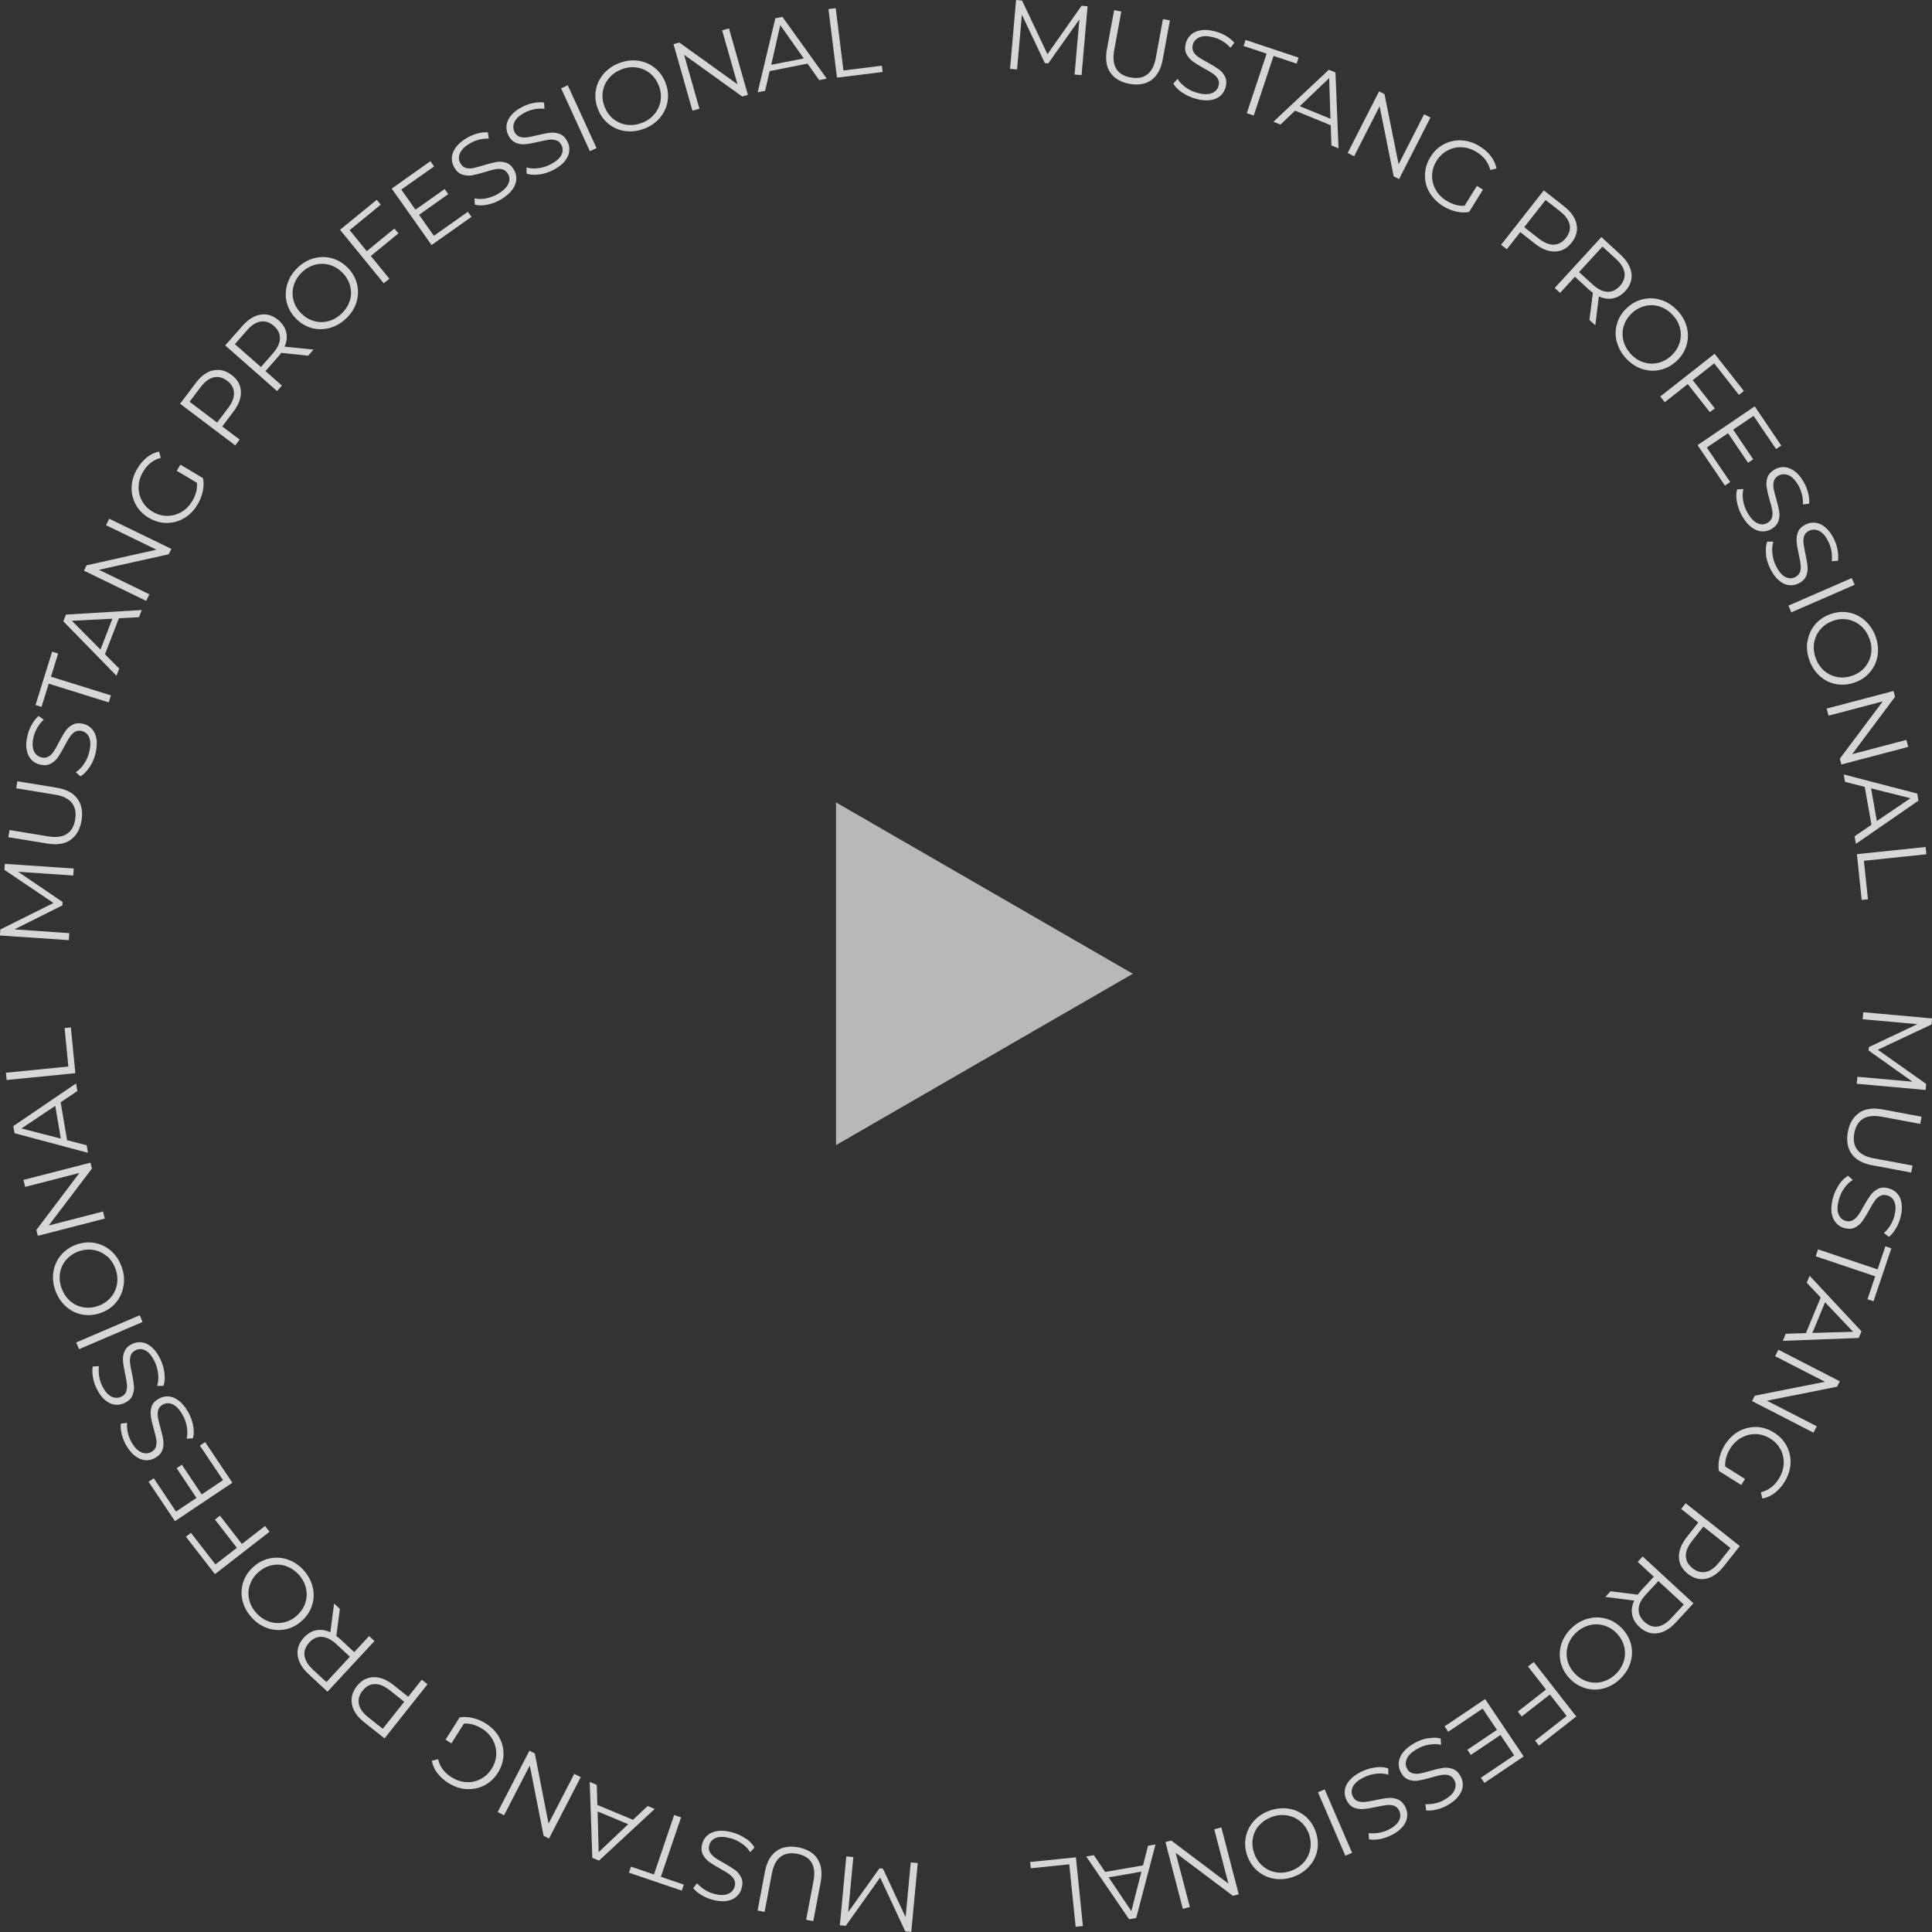 <svg width="220" height="220" viewBox="0 0 220 220" fill="none" xmlns="http://www.w3.org/2000/svg">
  <rect x="0" y="0" width="220" height="220" fill="#333333" stroke="none"/>
  <g opacity="0.8" clip-path="url(#clip0_1411_7050)">
    <path d="M123.844 0.715L123.159 8.555L122.362 8.484L122.914 2.208L119.369 7.216L118.981 7.185L116.365 1.676L115.813 7.911L115.017 7.84L115.701 0L116.386 0.061L119.277 6.174L123.159 0.654L123.844 0.715Z" fill="white"/>
    <path d="M126.428 8.258C125.968 7.584 125.845 6.695 126.05 5.591L126.867 1.155L127.684 1.308L126.877 5.713C126.714 6.613 126.795 7.318 127.112 7.839C127.439 8.361 127.98 8.688 128.747 8.821C129.523 8.964 130.146 8.851 130.637 8.483C131.127 8.115 131.444 7.482 131.618 6.582L132.425 2.177L133.221 2.32L132.404 6.756C132.2 7.86 131.771 8.637 131.107 9.117C130.443 9.587 129.615 9.73 128.614 9.546C127.613 9.362 126.887 8.933 126.428 8.258Z" fill="white"/>
    <path d="M134.622 10.548C134.152 10.231 133.815 9.884 133.61 9.516L134.091 8.984C134.295 9.332 134.601 9.649 135.01 9.945C135.419 10.242 135.868 10.446 136.359 10.579C137.043 10.763 137.585 10.773 137.993 10.61C138.402 10.446 138.657 10.17 138.759 9.771C138.841 9.465 138.811 9.199 138.678 8.974C138.545 8.739 138.351 8.545 138.106 8.381C137.86 8.208 137.523 8.003 137.074 7.768C136.542 7.472 136.124 7.216 135.817 6.991C135.511 6.766 135.276 6.48 135.102 6.143C134.928 5.806 134.908 5.397 135.03 4.927C135.133 4.538 135.327 4.221 135.613 3.956C135.899 3.69 136.277 3.526 136.747 3.445C137.217 3.363 137.768 3.414 138.381 3.577C138.821 3.69 139.229 3.864 139.607 4.089C139.985 4.313 140.312 4.579 140.558 4.865L140.118 5.438C139.853 5.141 139.556 4.896 139.219 4.692C138.882 4.487 138.545 4.344 138.198 4.252C137.533 4.078 136.992 4.068 136.594 4.242C136.185 4.416 135.929 4.702 135.827 5.1C135.746 5.407 135.776 5.673 135.909 5.908C136.042 6.143 136.236 6.347 136.491 6.511C136.747 6.685 137.094 6.889 137.533 7.124C138.054 7.41 138.473 7.666 138.78 7.891C139.086 8.116 139.332 8.392 139.495 8.729C139.658 9.066 139.689 9.465 139.567 9.925C139.464 10.313 139.27 10.63 138.984 10.896C138.698 11.162 138.31 11.325 137.84 11.397C137.36 11.468 136.818 11.427 136.195 11.254C135.633 11.1 135.112 10.865 134.642 10.548H134.622Z" fill="white"/>
    <path d="M144.235 6.112L141.609 5.233L141.834 4.548L147.872 6.562L147.647 7.247L145.022 6.368L142.764 13.155L141.977 12.889L144.235 6.102V6.112Z" fill="white"/>
    <path d="M151.53 14.259L147.474 12.603L145.809 14.187L145.012 13.86L151.315 7.942L152.071 8.249L152.419 16.896L151.612 16.558L151.53 14.259ZM151.499 13.523L151.356 8.892L148.005 12.092L151.499 13.523Z" fill="white"/>
    <path d="M162.891 13.38L159.315 20.391L158.702 20.085L157.098 12.102L154.197 17.795L153.461 17.417L157.037 10.405L157.65 10.712L159.264 18.705L162.165 13.012L162.901 13.39L162.891 13.38Z" fill="white"/>
    <path d="M168.193 21.178L168.867 21.597L167.284 24.142C166.803 24.224 166.303 24.204 165.782 24.081C165.261 23.958 164.77 23.754 164.3 23.457C163.636 23.038 163.126 22.517 162.768 21.894C162.41 21.27 162.247 20.606 162.267 19.89C162.288 19.175 162.492 18.51 162.891 17.866C163.289 17.223 163.8 16.742 164.433 16.415C165.067 16.088 165.731 15.945 166.446 15.986C167.161 16.027 167.856 16.252 168.53 16.681C169.041 16.998 169.46 17.366 169.776 17.795C170.103 18.224 170.308 18.684 170.41 19.185L169.695 19.359C169.49 18.51 168.98 17.826 168.172 17.325C167.631 16.988 167.069 16.803 166.487 16.773C165.904 16.742 165.353 16.855 164.842 17.131C164.331 17.396 163.912 17.795 163.585 18.316C163.258 18.837 163.095 19.39 163.074 19.962C163.064 20.534 163.197 21.076 163.473 21.587C163.759 22.098 164.168 22.527 164.709 22.854C165.394 23.284 166.088 23.478 166.773 23.427L168.172 21.178H168.193Z" fill="white"/>
    <path d="M179.523 25.533C179.676 26.258 179.492 26.953 178.971 27.618C178.45 28.282 177.827 28.619 177.081 28.64C176.335 28.66 175.569 28.364 174.782 27.74L173.117 26.432L171.585 28.384L170.931 27.873L175.794 21.679L178.113 23.499C178.899 24.122 179.369 24.797 179.523 25.522V25.533ZM176.938 27.853C177.469 27.843 177.929 27.587 178.317 27.096C178.705 26.596 178.848 26.084 178.736 25.563C178.624 25.042 178.256 24.541 177.643 24.061L175.998 22.773L173.566 25.87L175.211 27.158C175.824 27.638 176.396 27.873 176.928 27.863L176.938 27.853Z" fill="white"/>
    <path d="M180.994 36.418L181.382 33.342C181.219 33.219 181.055 33.086 180.892 32.943L179.339 31.512L177.653 33.352L177.04 32.789L182.353 26.994L184.518 28.987C185.254 29.662 185.673 30.377 185.775 31.113C185.877 31.849 185.632 32.534 185.07 33.147C184.651 33.597 184.192 33.873 183.67 33.975C183.16 34.077 182.618 34.006 182.067 33.75L181.658 37.041L180.984 36.428L180.994 36.418ZM183.017 33.229C183.558 33.249 184.028 33.035 184.447 32.575C184.876 32.105 185.06 31.604 184.988 31.072C184.917 30.541 184.59 30.009 184.018 29.488L182.475 28.078L179.809 30.98L181.351 32.391C181.923 32.922 182.485 33.198 183.017 33.219V33.229Z" fill="white"/>
    <path d="M184.089 38.892C183.915 38.186 183.936 37.502 184.14 36.827C184.345 36.152 184.723 35.56 185.284 35.048C185.836 34.537 186.459 34.2 187.154 34.057C187.849 33.914 188.523 33.945 189.218 34.18C189.913 34.415 190.505 34.813 191.036 35.386C191.568 35.958 191.915 36.592 192.089 37.287C192.262 37.982 192.242 38.667 192.038 39.341C191.833 40.016 191.455 40.619 190.893 41.13C190.342 41.641 189.708 41.978 189.024 42.121C188.329 42.275 187.644 42.234 186.97 42.009C186.296 41.784 185.693 41.386 185.162 40.813C184.631 40.241 184.283 39.607 184.11 38.902L184.089 38.892ZM187.144 41.253C187.696 41.426 188.247 41.457 188.799 41.324C189.361 41.191 189.861 40.926 190.311 40.507C190.76 40.087 191.077 39.607 191.251 39.055C191.425 38.503 191.445 37.951 191.312 37.399C191.179 36.837 190.903 36.326 190.474 35.876C190.056 35.416 189.565 35.1 189.024 34.916C188.482 34.732 187.92 34.701 187.358 34.834C186.797 34.967 186.286 35.233 185.836 35.652C185.387 36.071 185.07 36.551 184.906 37.103C184.733 37.655 184.723 38.207 184.855 38.769C184.988 39.331 185.274 39.842 185.693 40.302C186.112 40.762 186.602 41.079 187.144 41.253Z" fill="white"/>
    <path d="M195.185 41.386L192.753 43.297L195.266 46.496L194.704 46.936L192.191 43.736L189.566 45.801L189.055 45.147L195.246 40.282L198.576 44.523L198.014 44.963L195.195 41.375L195.185 41.386Z" fill="white"/>
    <path d="M197.013 54.898L196.421 55.296L193.305 50.687L199.813 46.271L202.837 50.738L202.244 51.136L199.68 47.354L197.361 48.928L199.639 52.301L199.057 52.7L196.778 49.327L194.357 50.962L197.013 54.877V54.898Z" fill="white"/>
    <path d="M197.789 57.177C197.687 56.625 197.687 56.135 197.81 55.726L198.525 55.685C198.423 56.073 198.412 56.513 198.494 57.014C198.576 57.514 198.749 57.974 199.005 58.414C199.362 59.027 199.74 59.416 200.139 59.589C200.537 59.763 200.915 59.753 201.273 59.538C201.549 59.375 201.712 59.17 201.784 58.915C201.855 58.659 201.855 58.383 201.804 58.087C201.753 57.79 201.651 57.402 201.508 56.922C201.344 56.339 201.232 55.858 201.171 55.48C201.109 55.102 201.14 54.744 201.263 54.376C201.385 54.008 201.651 53.712 202.07 53.467C202.417 53.262 202.775 53.17 203.163 53.191C203.551 53.211 203.939 53.354 204.328 53.63C204.716 53.906 205.073 54.325 205.39 54.888C205.615 55.276 205.789 55.685 205.891 56.124C206.003 56.553 206.044 56.962 206.013 57.351L205.298 57.443C205.319 57.044 205.288 56.666 205.186 56.288C205.094 55.91 204.951 55.562 204.777 55.255C204.43 54.663 204.052 54.274 203.653 54.111C203.255 53.947 202.867 53.968 202.499 54.172C202.223 54.336 202.06 54.54 201.988 54.806C201.917 55.061 201.917 55.347 201.968 55.644C202.029 55.94 202.121 56.339 202.264 56.819C202.427 57.392 202.54 57.862 202.601 58.24C202.662 58.618 202.632 58.986 202.509 59.344C202.386 59.702 202.121 59.998 201.712 60.243C201.365 60.448 201.007 60.53 200.619 60.509C200.231 60.489 199.843 60.335 199.454 60.049C199.066 59.763 198.709 59.344 198.392 58.782C198.096 58.271 197.901 57.749 197.789 57.187V57.177Z" fill="white"/>
    <path d="M201.11 63.126C201.038 62.564 201.079 62.083 201.222 61.684H201.937C201.804 62.073 201.774 62.513 201.825 63.013C201.876 63.514 202.009 63.995 202.233 64.444C202.55 65.078 202.898 65.497 203.286 65.691C203.674 65.896 204.052 65.906 204.42 65.722C204.706 65.579 204.88 65.385 204.971 65.129C205.053 64.874 205.084 64.598 205.043 64.311C205.012 64.015 204.941 63.627 204.828 63.126C204.696 62.533 204.614 62.042 204.583 61.664C204.553 61.286 204.604 60.918 204.747 60.57C204.89 60.223 205.186 59.937 205.615 59.722C205.973 59.548 206.34 59.477 206.729 59.528C207.117 59.569 207.495 59.742 207.852 60.049C208.22 60.356 208.547 60.795 208.833 61.368C209.038 61.766 209.17 62.196 209.252 62.635C209.334 63.075 209.344 63.483 209.293 63.862L208.578 63.903C208.629 63.514 208.619 63.126 208.547 62.737C208.476 62.349 208.363 62.001 208.2 61.674C207.893 61.061 207.546 60.652 207.148 60.458C206.759 60.264 206.371 60.264 205.993 60.448C205.707 60.591 205.523 60.785 205.441 61.041C205.36 61.296 205.329 61.572 205.37 61.879C205.411 62.185 205.482 62.584 205.584 63.064C205.707 63.647 205.799 64.127 205.83 64.506C205.86 64.884 205.809 65.252 205.666 65.599C205.523 65.947 205.237 66.223 204.808 66.437C204.45 66.611 204.083 66.683 203.694 66.632C203.306 66.581 202.928 66.407 202.56 66.09C202.193 65.773 201.866 65.334 201.58 64.761C201.324 64.24 201.151 63.698 201.089 63.126H201.11Z" fill="white"/>
    <path d="M210.856 65.824L211.193 66.591L203.98 69.729L203.653 68.962L210.866 65.824H210.856Z" fill="white"/>
    <path d="M205.83 73.02C205.943 72.304 206.218 71.681 206.668 71.139C207.117 70.597 207.7 70.199 208.405 69.943C209.12 69.688 209.815 69.616 210.509 69.749C211.204 69.872 211.817 70.178 212.359 70.659C212.9 71.139 213.309 71.742 213.574 72.468C213.84 73.204 213.911 73.919 213.809 74.625C213.697 75.33 213.421 75.953 212.961 76.505C212.512 77.057 211.929 77.456 211.214 77.711C210.499 77.967 209.794 78.028 209.099 77.906C208.405 77.783 207.782 77.476 207.25 77.006C206.709 76.536 206.31 75.933 206.045 75.197C205.779 74.461 205.697 73.746 205.81 73.03L205.83 73.02ZM207.73 76.383C208.17 76.761 208.67 76.996 209.232 77.098C209.794 77.2 210.366 77.139 210.949 76.935C211.531 76.73 212.001 76.403 212.369 75.963C212.737 75.524 212.971 75.023 213.063 74.451C213.155 73.878 213.094 73.306 212.88 72.723C212.665 72.141 212.348 71.66 211.909 71.272C211.47 70.894 210.969 70.648 210.407 70.546C209.845 70.444 209.273 70.495 208.691 70.71C208.119 70.924 207.639 71.241 207.271 71.691C206.903 72.131 206.668 72.642 206.576 73.214C206.484 73.786 206.545 74.359 206.76 74.952C206.974 75.534 207.301 76.015 207.73 76.393V76.383Z" fill="white"/>
    <path d="M217.293 85.05L209.681 87.054L209.508 86.389L214.391 79.868L208.22 81.493L208.006 80.686L215.617 78.683L215.791 79.347L210.907 85.878L217.078 84.253L217.293 85.05Z" fill="white"/>
    <path d="M213.104 93.912L212.338 89.599L210.101 89.036L209.947 88.188L218.315 90.365L218.458 91.173L211.337 96.089L211.183 95.23L213.084 93.932L213.104 93.912ZM213.717 93.493L217.548 90.897L213.063 89.772L213.717 93.493Z" fill="white"/>
    <path d="M219.275 96.447L219.357 97.275L212.246 98.021L212.706 102.406L211.991 102.477L211.449 97.264L219.275 96.447Z" fill="white"/>
    <path d="M219.265 124.115L211.429 123.41L211.5 122.613L217.773 123.175L212.777 119.618L212.818 119.229L218.335 116.623L212.103 116.061L212.175 115.264L220.01 115.969L219.949 116.654L213.83 119.536L219.336 123.43L219.275 124.115H219.265Z" fill="white"/>
    <path d="M211.715 126.702C212.399 126.252 213.278 126.129 214.381 126.334L218.815 127.162L218.662 127.979L214.269 127.162C213.37 126.998 212.665 127.07 212.144 127.397C211.623 127.724 211.296 128.265 211.153 129.032C211.01 129.809 211.122 130.432 211.49 130.923C211.858 131.414 212.491 131.741 213.39 131.904L217.783 132.722L217.63 133.519L213.196 132.691C212.103 132.487 211.316 132.057 210.847 131.393C210.377 130.729 210.234 129.901 210.417 128.899C210.601 127.897 211.041 127.172 211.715 126.722V126.702Z" fill="white"/>
    <path d="M209.405 134.899C209.722 134.428 210.07 134.091 210.448 133.887L210.979 134.367C210.631 134.572 210.304 134.878 210.018 135.287C209.722 135.696 209.518 136.146 209.385 136.626C209.201 137.311 209.191 137.853 209.354 138.261C209.518 138.67 209.794 138.926 210.192 139.028C210.499 139.11 210.764 139.079 210.989 138.946C211.224 138.813 211.418 138.619 211.592 138.384C211.765 138.149 211.97 137.801 212.215 137.352C212.511 136.82 212.777 136.401 213.002 136.094C213.226 135.788 213.512 135.553 213.85 135.379C214.187 135.205 214.595 135.185 215.065 135.318C215.454 135.42 215.77 135.614 216.036 135.9C216.302 136.186 216.465 136.565 216.536 137.035C216.608 137.505 216.567 138.057 216.404 138.67C216.291 139.099 216.118 139.519 215.883 139.897C215.648 140.285 215.392 140.602 215.096 140.847L214.524 140.408C214.82 140.142 215.065 139.846 215.27 139.508C215.474 139.171 215.617 138.834 215.709 138.486C215.883 137.822 215.893 137.28 215.729 136.882C215.566 136.473 215.28 136.217 214.871 136.115C214.565 136.033 214.299 136.064 214.064 136.197C213.829 136.33 213.625 136.524 213.451 136.779C213.277 137.035 213.073 137.372 212.828 137.822C212.542 138.343 212.286 138.752 212.062 139.069C211.837 139.375 211.551 139.611 211.224 139.784C210.887 139.948 210.488 139.968 210.029 139.846C209.64 139.743 209.324 139.549 209.068 139.253C208.813 138.956 208.639 138.578 208.568 138.098C208.496 137.617 208.547 137.076 208.711 136.452C208.864 135.89 209.099 135.369 209.416 134.899H209.405Z" fill="white"/>
    <path d="M213.809 144.538L214.688 141.921L215.372 142.146L213.339 148.176L212.655 147.951L213.533 145.335L206.76 143.055L207.025 142.268L213.799 144.548L213.809 144.538Z" fill="white"/>
    <path d="M205.646 151.805L207.321 147.747L205.738 146.071L206.064 145.273L211.97 151.6L211.653 152.357L203.01 152.684L203.347 151.876L205.646 151.805ZM206.381 151.784L211.009 151.651L207.822 148.289L206.381 151.784Z" fill="white"/>
    <path d="M206.504 163.14L199.506 159.542L199.823 158.929L207.812 157.344L202.131 154.431L202.509 153.695L209.508 157.293L209.191 157.906L201.202 159.501L206.882 162.414L206.504 163.14Z" fill="white"/>
    <path d="M198.699 168.424L198.28 169.098L195.737 167.504C195.655 167.024 195.675 166.523 195.798 166.001C195.92 165.48 196.125 164.99 196.421 164.519C196.84 163.855 197.361 163.344 197.984 162.996C198.607 162.649 199.282 162.485 199.987 162.496C200.691 162.506 201.366 162.731 202.009 163.129C202.653 163.528 203.133 164.049 203.46 164.673C203.787 165.306 203.93 165.971 203.889 166.686C203.848 167.402 203.613 168.097 203.195 168.771C202.878 169.282 202.5 169.691 202.071 170.018C201.642 170.345 201.182 170.55 200.681 170.642L200.508 169.926C201.356 169.722 202.04 169.221 202.551 168.403C202.888 167.862 203.072 167.3 203.113 166.717C203.143 166.134 203.031 165.582 202.765 165.071C202.5 164.56 202.101 164.141 201.58 163.814C201.059 163.487 200.518 163.313 199.935 163.303C199.353 163.293 198.822 163.426 198.311 163.702C197.8 163.978 197.371 164.397 197.034 164.928C196.605 165.613 196.411 166.298 196.452 166.993L198.699 168.403V168.424Z" fill="white"/>
    <path d="M194.285 179.77C193.56 179.923 192.865 179.729 192.201 179.218C191.547 178.697 191.2 178.063 191.18 177.327C191.159 176.581 191.466 175.824 192.079 175.027L193.386 173.371L191.435 171.828L191.946 171.174L198.117 176.049L196.288 178.359C195.665 179.146 194.99 179.617 194.265 179.77H194.285ZM191.966 177.184C191.977 177.715 192.232 178.175 192.712 178.564C193.213 178.962 193.724 179.095 194.245 178.993C194.766 178.891 195.266 178.523 195.757 177.91L197.054 176.274L193.969 173.831L192.671 175.477C192.191 176.09 191.956 176.663 191.966 177.194V177.184Z" fill="white"/>
    <path d="M183.415 181.201L186.49 181.589C186.612 181.426 186.745 181.262 186.888 181.098L188.319 179.545L186.49 177.848L187.052 177.235L192.834 182.57L190.842 184.737C190.158 185.473 189.453 185.892 188.717 185.984C187.981 186.076 187.297 185.841 186.684 185.269C186.234 184.85 185.959 184.39 185.856 183.868C185.754 183.357 185.836 182.816 186.091 182.264L182.802 181.845L183.415 181.18V181.201ZM186.602 183.235C186.572 183.776 186.796 184.247 187.246 184.676C187.716 185.105 188.216 185.289 188.738 185.218C189.269 185.146 189.8 184.819 190.321 184.247L191.741 182.713L188.84 180.035L187.42 181.569C186.888 182.141 186.612 182.693 186.592 183.235H186.602Z" fill="white"/>
    <path d="M180.922 184.298C181.627 184.124 182.312 184.144 182.986 184.349C183.66 184.553 184.253 184.942 184.764 185.494C185.274 186.056 185.601 186.679 185.755 187.364C185.898 188.049 185.857 188.734 185.632 189.419C185.407 190.103 184.999 190.706 184.426 191.238C183.854 191.769 183.221 192.117 182.526 192.28C181.831 192.454 181.147 192.434 180.473 192.219C179.798 192.015 179.206 191.626 178.685 191.074C178.174 190.512 177.847 189.889 177.694 189.194C177.551 188.499 177.592 187.814 177.816 187.139C178.041 186.465 178.45 185.862 179.022 185.33C179.594 184.799 180.238 184.451 180.932 184.287L180.922 184.298ZM178.552 187.344C178.368 187.896 178.348 188.448 178.47 188.999C178.593 189.562 178.869 190.062 179.288 190.522C179.706 190.982 180.187 191.289 180.728 191.463C181.28 191.637 181.831 191.657 182.383 191.524C182.945 191.391 183.456 191.115 183.916 190.696C184.375 190.277 184.692 189.786 184.876 189.245C185.06 188.703 185.09 188.141 184.968 187.579C184.845 187.017 184.569 186.505 184.161 186.056C183.752 185.606 183.262 185.289 182.71 185.115C182.158 184.942 181.607 184.921 181.045 185.054C180.483 185.187 179.972 185.463 179.512 185.882C179.053 186.301 178.736 186.781 178.552 187.333V187.344Z" fill="white"/>
    <path d="M178.388 195.388L176.488 192.955L173.28 195.459L172.841 194.897L176.049 192.393L173.995 189.766L174.649 189.255L179.492 195.459L175.242 198.781L174.802 198.209L178.399 195.398L178.388 195.388Z" fill="white"/>
    <path d="M164.893 197.176L164.494 196.583L169.112 193.476L173.505 200.007L169.03 203.023L168.632 202.43L172.422 199.885L170.859 197.565L167.488 199.834L167.089 199.251L170.461 196.982L168.826 194.56L164.903 197.207L164.893 197.176Z" fill="white"/>
    <path d="M162.604 197.953C163.166 197.851 163.646 197.851 164.055 197.974L164.095 198.689C163.707 198.587 163.268 198.577 162.767 198.658C162.267 198.74 161.807 198.904 161.368 199.159C160.755 199.507 160.366 199.885 160.193 200.284C160.019 200.682 160.029 201.06 160.234 201.418C160.387 201.694 160.601 201.858 160.857 201.929C161.112 202.001 161.388 202.001 161.684 201.95C161.981 201.899 162.369 201.807 162.849 201.653C163.431 201.49 163.912 201.377 164.29 201.316C164.668 201.265 165.025 201.295 165.393 201.418C165.761 201.541 166.057 201.807 166.302 202.236C166.496 202.583 166.588 202.951 166.568 203.33C166.547 203.718 166.404 204.106 166.118 204.484C165.842 204.873 165.424 205.22 164.862 205.548C164.473 205.772 164.055 205.936 163.625 206.048C163.186 206.161 162.788 206.191 162.4 206.161L162.308 205.445C162.706 205.466 163.084 205.435 163.462 205.343C163.84 205.251 164.187 205.118 164.494 204.934C165.086 204.587 165.475 204.219 165.638 203.81C165.812 203.401 165.791 203.023 165.577 202.655C165.424 202.379 165.209 202.215 164.954 202.144C164.698 202.072 164.412 202.062 164.116 202.123C163.82 202.175 163.421 202.277 162.941 202.42C162.369 202.583 161.899 202.696 161.521 202.757C161.143 202.818 160.775 202.788 160.428 202.665C160.07 202.542 159.774 202.277 159.539 201.858C159.345 201.51 159.253 201.142 159.273 200.754C159.294 200.365 159.447 199.977 159.733 199.589C160.019 199.2 160.448 198.853 161 198.526C161.511 198.229 162.042 198.035 162.594 197.933L162.604 197.953Z" fill="white"/>
    <path d="M156.648 201.254C157.21 201.183 157.69 201.224 158.088 201.377V202.093C157.7 201.96 157.261 201.919 156.76 201.97C156.259 202.021 155.779 202.154 155.33 202.379C154.696 202.685 154.278 203.033 154.073 203.421C153.869 203.81 153.859 204.188 154.043 204.556C154.186 204.842 154.38 205.026 154.635 205.108C154.89 205.19 155.166 205.22 155.452 205.19C155.749 205.159 156.137 205.087 156.638 204.975C157.23 204.852 157.72 204.77 158.098 204.74C158.476 204.709 158.844 204.77 159.192 204.914C159.539 205.057 159.825 205.353 160.04 205.782C160.213 206.14 160.275 206.508 160.234 206.896C160.193 207.285 160.019 207.653 159.713 208.021C159.406 208.389 158.967 208.716 158.385 209.002C157.986 209.196 157.557 209.339 157.118 209.421C156.678 209.503 156.27 209.513 155.892 209.452L155.851 208.736C156.239 208.787 156.627 208.777 157.016 208.706C157.404 208.634 157.751 208.522 158.078 208.368C158.701 208.062 159.1 207.714 159.304 207.326C159.498 206.937 159.508 206.549 159.324 206.171C159.181 205.885 158.987 205.701 158.732 205.619C158.476 205.537 158.201 205.506 157.894 205.547C157.588 205.588 157.189 205.66 156.699 205.762C156.116 205.885 155.636 205.966 155.258 205.997C154.88 206.028 154.512 205.977 154.165 205.833C153.818 205.69 153.542 205.404 153.327 204.975C153.154 204.617 153.092 204.249 153.133 203.861C153.184 203.472 153.358 203.094 153.675 202.726C153.991 202.358 154.431 202.031 155.013 201.745C155.534 201.489 156.086 201.326 156.648 201.254Z" fill="white"/>
    <path d="M153.961 210.985L153.195 211.312L150.079 204.086L150.845 203.759L153.961 210.985Z" fill="white"/>
    <path d="M146.738 205.956C147.453 206.068 148.076 206.355 148.618 206.804C149.159 207.254 149.557 207.837 149.813 208.552C150.068 209.268 150.13 209.963 150.007 210.658C149.874 211.353 149.578 211.966 149.098 212.508C148.618 213.05 148.015 213.448 147.279 213.714C146.544 213.98 145.828 214.051 145.124 213.939C144.419 213.826 143.795 213.54 143.244 213.09C142.702 212.641 142.304 212.058 142.038 211.343C141.783 210.627 141.721 209.922 141.854 209.227C141.987 208.532 142.294 207.908 142.764 207.377C143.234 206.845 143.836 206.436 144.572 206.181C145.307 205.925 146.033 205.844 146.738 205.956ZM143.377 207.847C142.999 208.276 142.764 208.777 142.661 209.349C142.559 209.912 142.621 210.484 142.825 211.067C143.029 211.649 143.356 212.119 143.795 212.498C144.235 212.876 144.735 213.101 145.297 213.203C145.869 213.295 146.441 213.244 147.024 213.029C147.606 212.814 148.086 212.498 148.475 212.058C148.853 211.619 149.098 211.118 149.2 210.556C149.302 209.993 149.251 209.421 149.047 208.838C148.842 208.256 148.515 207.786 148.076 207.418C147.637 207.05 147.136 206.815 146.564 206.723C145.992 206.631 145.42 206.682 144.827 206.896C144.245 207.111 143.765 207.428 143.387 207.867L143.377 207.847Z" fill="white"/>
    <path d="M134.693 217.373L132.711 209.758L133.375 209.585L139.883 214.491L138.269 208.307L139.076 208.092L141.058 215.707L140.394 215.881L133.876 210.985L135.49 217.158L134.693 217.363V217.373Z" fill="white"/>
    <path d="M125.836 213.162L130.157 212.416L130.73 210.177L131.577 210.034L129.381 218.405L128.574 218.548L123.69 211.404L124.559 211.25L125.846 213.162H125.836ZM126.245 213.775L128.829 217.618L129.974 213.131L126.255 213.775H126.245Z" fill="white"/>
    <path d="M123.312 219.325L122.484 219.407L121.759 212.293L117.376 212.743L117.305 212.028L122.515 211.496L123.312 219.325Z" fill="white"/>
    <path d="M95.636 219.233L96.372 211.394L97.169 211.465L96.586 217.731L100.152 212.743L100.54 212.784L103.125 218.313L103.707 212.078L104.504 212.15L103.768 219.99L103.084 219.928L100.223 213.796L96.311 219.294L95.626 219.233H95.636Z" fill="white"/>
    <path d="M93.082 211.67C93.531 212.354 93.654 213.244 93.45 214.337L92.612 218.763L91.795 218.61L92.632 214.215C92.806 213.315 92.724 212.61 92.408 212.089C92.091 211.567 91.539 211.24 90.783 211.097C90.007 210.954 89.384 211.056 88.893 211.424C88.403 211.792 88.076 212.416 87.902 213.315L87.064 217.71L86.268 217.557L87.105 213.131C87.31 212.038 87.749 211.251 88.413 210.78C89.077 210.31 89.915 210.177 90.916 210.361C91.917 210.556 92.643 210.985 93.092 211.67H93.082Z" fill="white"/>
    <path d="M84.908 209.339C85.378 209.656 85.715 210.004 85.909 210.382L85.429 210.913C85.225 210.566 84.918 210.239 84.51 209.953C84.101 209.656 83.652 209.442 83.171 209.319C82.487 209.135 81.945 209.125 81.537 209.278C81.128 209.431 80.873 209.718 80.76 210.116C80.679 210.423 80.709 210.689 80.842 210.924C80.975 211.149 81.169 211.353 81.404 211.527C81.649 211.7 81.986 211.905 82.436 212.15C82.967 212.447 83.386 212.712 83.692 212.937C83.999 213.162 84.234 213.448 84.397 213.786C84.571 214.123 84.581 214.532 84.459 215.002C84.356 215.39 84.162 215.707 83.876 215.963C83.59 216.218 83.212 216.392 82.742 216.464C82.272 216.535 81.731 216.494 81.108 216.32C80.679 216.208 80.27 216.024 79.882 215.799C79.493 215.564 79.187 215.309 78.932 215.012L79.371 214.45C79.637 214.746 79.933 214.992 80.26 215.196C80.597 215.401 80.934 215.544 81.281 215.646C81.945 215.83 82.487 215.83 82.885 215.666C83.294 215.503 83.549 215.217 83.662 214.808C83.744 214.501 83.713 214.235 83.58 214C83.447 213.765 83.253 213.561 82.998 213.387C82.742 213.213 82.405 213.009 81.966 212.764C81.445 212.477 81.036 212.222 80.73 211.997C80.423 211.772 80.188 211.486 80.025 211.149C79.861 210.811 79.841 210.413 79.963 209.953C80.066 209.564 80.26 209.247 80.556 208.992C80.852 208.736 81.23 208.573 81.71 208.501C82.191 208.43 82.732 208.481 83.355 208.644C83.917 208.798 84.438 209.033 84.908 209.36V209.339Z" fill="white"/>
    <path d="M75.254 213.714L77.87 214.603L77.635 215.288L71.617 213.244L71.852 212.559L74.468 213.448L76.766 206.682L77.553 206.947L75.254 213.714Z" fill="white"/>
    <path d="M68.031 205.537L72.077 207.223L73.752 205.649L74.549 205.987L68.205 211.874L67.449 211.557L67.152 202.91L67.959 203.247L68.021 205.547L68.031 205.537ZM68.051 206.273L68.174 210.903L71.535 207.724L68.051 206.273Z" fill="white"/>
    <path d="M56.67 206.344L60.286 199.353L60.9 199.67L62.463 207.663L65.395 201.99L66.13 202.368L62.514 209.36L61.901 209.043L60.327 201.04L57.395 206.712L56.67 206.334V206.344Z" fill="white"/>
    <path d="M51.409 198.525L50.735 198.096L52.339 195.561C52.819 195.49 53.32 195.51 53.841 195.633C54.362 195.755 54.852 195.96 55.322 196.256C55.986 196.675 56.497 197.197 56.844 197.83C57.192 198.454 57.355 199.128 57.335 199.834C57.314 200.539 57.1 201.213 56.701 201.857C56.293 202.501 55.782 202.982 55.148 203.309C54.515 203.636 53.841 203.769 53.126 203.728C52.41 203.687 51.716 203.452 51.041 203.023C50.531 202.706 50.122 202.328 49.795 201.898C49.468 201.469 49.264 200.999 49.172 200.498L49.887 200.324C50.081 201.173 50.592 201.857 51.399 202.368C51.941 202.706 52.502 202.9 53.085 202.931C53.667 202.971 54.219 202.849 54.73 202.583C55.24 202.317 55.659 201.929 55.986 201.408C56.313 200.886 56.487 200.345 56.507 199.762C56.528 199.19 56.395 198.648 56.119 198.127C55.843 197.616 55.434 197.186 54.893 196.849C54.209 196.42 53.524 196.226 52.829 196.266L51.409 198.515V198.525Z" fill="white"/>
    <path d="M40.079 194.079C39.936 193.354 40.12 192.659 40.641 191.994C41.162 191.34 41.795 191.003 42.541 190.982C43.287 190.962 44.043 191.269 44.83 191.892L46.485 193.211L48.027 191.269L48.681 191.79L43.788 197.953L41.479 196.124C40.692 195.5 40.222 194.815 40.079 194.09V194.079ZM42.674 191.769C42.143 191.769 41.683 192.025 41.295 192.516C40.896 193.016 40.753 193.527 40.866 194.049C40.978 194.57 41.336 195.081 41.949 195.561L43.583 196.86L46.035 193.783L44.401 192.485C43.788 192.005 43.215 191.759 42.684 191.769H42.674Z" fill="white"/>
    <path d="M38.7 183.214L38.301 186.291C38.465 186.414 38.629 186.546 38.782 186.689L40.335 188.131L42.031 186.301L42.644 186.863L37.29 192.638L35.135 190.635C34.399 189.95 33.99 189.245 33.898 188.499C33.806 187.763 34.041 187.078 34.613 186.465C35.032 186.015 35.502 185.739 36.013 185.637C36.524 185.535 37.065 185.616 37.617 185.872L38.046 182.591L38.71 183.214H38.7ZM36.657 186.393C36.115 186.362 35.635 186.577 35.216 187.037C34.787 187.507 34.603 188.008 34.675 188.529C34.746 189.061 35.063 189.592 35.635 190.124L37.167 191.545L39.844 188.652L38.312 187.231C37.74 186.7 37.188 186.424 36.647 186.393H36.657Z" fill="white"/>
    <path d="M35.604 180.71C35.778 181.415 35.758 182.1 35.543 182.774C35.339 183.449 34.95 184.042 34.389 184.553C33.827 185.064 33.203 185.391 32.519 185.534C31.834 185.677 31.14 185.636 30.465 185.401C29.781 185.166 29.178 184.768 28.657 184.185C28.136 183.613 27.789 182.969 27.615 182.274C27.442 181.579 27.472 180.894 27.676 180.219C27.891 179.545 28.269 178.952 28.831 178.441C29.393 177.93 30.016 177.603 30.711 177.459C31.405 177.316 32.09 177.357 32.764 177.582C33.438 177.817 34.041 178.216 34.562 178.788C35.083 179.361 35.431 180.005 35.604 180.71ZM32.57 178.328C32.029 178.144 31.467 178.114 30.915 178.246C30.353 178.369 29.852 178.645 29.393 179.054C28.933 179.463 28.627 179.953 28.443 180.495C28.269 181.037 28.249 181.599 28.371 182.151C28.504 182.713 28.78 183.224 29.199 183.684C29.618 184.144 30.098 184.461 30.649 184.655C31.201 184.839 31.753 184.87 32.315 184.747C32.877 184.624 33.387 184.359 33.837 183.94C34.286 183.521 34.603 183.04 34.777 182.498C34.95 181.957 34.971 181.395 34.838 180.832C34.705 180.27 34.429 179.759 34.011 179.299C33.592 178.839 33.112 178.522 32.56 178.338L32.57 178.328Z" fill="white"/>
    <path d="M24.529 178.144L26.971 176.253L24.478 173.034L25.05 172.594L27.543 175.814L30.179 173.77L30.69 174.424L24.478 179.248L21.168 174.986L21.74 174.546L24.539 178.155L24.529 178.144Z" fill="white"/>
    <path d="M22.762 164.612L23.364 164.213L26.46 168.843L19.922 173.218L16.918 168.731L17.511 168.332L20.044 172.124L22.373 170.57L20.116 167.187L20.708 166.789L22.966 170.172L25.398 168.547L22.762 164.612Z" fill="white"/>
    <path d="M21.996 162.332C22.098 162.895 22.088 163.375 21.965 163.784L21.25 163.825C21.352 163.436 21.362 162.997 21.281 162.496C21.199 161.995 21.035 161.535 20.78 161.096C20.433 160.482 20.055 160.094 19.656 159.91C19.258 159.736 18.88 159.747 18.522 159.951C18.246 160.104 18.083 160.319 18.011 160.574C17.94 160.83 17.94 161.106 17.981 161.402C18.032 161.699 18.124 162.087 18.267 162.568C18.43 163.16 18.543 163.641 18.594 164.009C18.645 164.387 18.614 164.755 18.492 165.113C18.369 165.47 18.093 165.777 17.674 166.012C17.327 166.206 16.959 166.298 16.581 166.278C16.203 166.257 15.805 166.104 15.427 165.828C15.038 165.552 14.691 165.133 14.364 164.571C14.139 164.182 13.976 163.763 13.864 163.334C13.761 162.895 13.72 162.486 13.751 162.108L14.466 162.026C14.446 162.424 14.466 162.803 14.569 163.191C14.66 163.569 14.793 163.917 14.977 164.223C15.314 164.826 15.692 165.205 16.101 165.378C16.51 165.552 16.888 165.532 17.255 165.317C17.531 165.164 17.705 164.949 17.766 164.694C17.828 164.438 17.848 164.152 17.787 163.855C17.736 163.559 17.633 163.16 17.501 162.68C17.337 162.108 17.225 161.637 17.174 161.259C17.123 160.881 17.153 160.513 17.266 160.166C17.388 159.808 17.654 159.511 18.073 159.276C18.42 159.082 18.788 158.99 19.176 159.011C19.564 159.031 19.953 159.184 20.341 159.481C20.729 159.767 21.076 160.196 21.403 160.748C21.7 161.259 21.894 161.791 21.996 162.343V162.332Z" fill="white"/>
    <path d="M18.726 156.373C18.798 156.936 18.757 157.416 18.604 157.815H17.889C18.021 157.426 18.062 156.976 18.011 156.476C17.96 155.975 17.827 155.494 17.613 155.045C17.306 154.411 16.959 153.992 16.57 153.787C16.182 153.583 15.804 153.573 15.437 153.757C15.15 153.89 14.967 154.094 14.885 154.35C14.803 154.605 14.773 154.881 14.803 155.167C14.834 155.464 14.905 155.852 15.018 156.353C15.14 156.946 15.222 157.436 15.253 157.815C15.283 158.193 15.222 158.55 15.079 158.908C14.936 159.256 14.64 159.542 14.2 159.757C13.843 159.93 13.475 159.992 13.087 159.951C12.698 159.91 12.331 159.726 11.963 159.429C11.595 159.123 11.278 158.683 10.992 158.101C10.798 157.692 10.655 157.273 10.584 156.833C10.502 156.394 10.492 155.985 10.553 155.607L11.268 155.566C11.217 155.954 11.227 156.343 11.289 156.731C11.36 157.119 11.462 157.467 11.626 157.794C11.932 158.418 12.28 158.826 12.668 159.021C13.056 159.215 13.444 159.225 13.822 159.041C14.108 158.908 14.292 158.704 14.374 158.448C14.456 158.193 14.486 157.917 14.456 157.61C14.415 157.303 14.354 156.905 14.241 156.414C14.119 155.832 14.037 155.351 14.006 154.973C13.976 154.595 14.027 154.227 14.18 153.879C14.323 153.532 14.609 153.256 15.038 153.041C15.396 152.867 15.763 152.806 16.152 152.857C16.54 152.908 16.918 153.092 17.276 153.399C17.643 153.716 17.96 154.155 18.246 154.738C18.501 155.259 18.665 155.811 18.726 156.373Z" fill="white"/>
    <path d="M9.001 153.634L8.674 152.868L15.907 149.771L16.234 150.537L9.001 153.634Z" fill="white"/>
    <path d="M14.058 146.438C13.946 147.154 13.66 147.777 13.21 148.319C12.761 148.861 12.178 149.259 11.463 149.505C10.748 149.76 10.053 149.821 9.359 149.689C8.664 149.556 8.051 149.249 7.509 148.769C6.968 148.288 6.569 147.685 6.304 146.949C6.038 146.213 5.967 145.498 6.089 144.793C6.202 144.087 6.488 143.464 6.947 142.922C7.407 142.38 7.99 141.982 8.695 141.726C9.41 141.471 10.115 141.409 10.809 141.542C11.504 141.675 12.117 141.982 12.659 142.452C13.2 142.922 13.588 143.525 13.854 144.261C14.119 144.997 14.191 145.723 14.068 146.428L14.058 146.438ZM12.178 143.065C11.749 142.687 11.249 142.442 10.687 142.34C10.125 142.237 9.553 142.288 8.97 142.493C8.388 142.697 7.918 143.024 7.54 143.454C7.162 143.893 6.927 144.394 6.835 144.956C6.743 145.518 6.794 146.101 7.009 146.684C7.223 147.266 7.54 147.757 7.969 148.135C8.408 148.523 8.909 148.758 9.471 148.861C10.033 148.963 10.615 148.912 11.187 148.707C11.759 148.503 12.24 148.176 12.618 147.736C12.996 147.297 13.22 146.796 13.322 146.224C13.415 145.651 13.363 145.079 13.149 144.486C12.944 143.903 12.618 143.423 12.188 143.035L12.178 143.065Z" fill="white"/>
    <path d="M2.676 134.357L10.298 132.395L10.471 133.059L5.547 139.549L11.728 137.955L11.932 138.762L4.311 140.725L4.137 140.06L9.051 133.56L2.87 135.154L2.666 134.357H2.676Z" fill="white"/>
    <path d="M6.906 125.516L7.642 129.839L9.869 130.412L10.012 131.27L1.655 129.042L1.512 128.234L8.663 123.369L8.806 124.238L6.896 125.526L6.906 125.516ZM6.293 125.924L2.441 128.5L6.926 129.655L6.293 125.935V125.924Z" fill="white"/>
    <path d="M0.756 122.981L0.674 122.153L7.784 121.448L7.355 117.063L8.07 116.991L8.581 122.204L0.756 122.981Z" fill="white"/>
    <path d="M0.552 98.368L8.398 98.9L8.347 99.697L2.064 99.268L7.131 102.712L7.101 103.101L1.645 105.83L7.888 106.259L7.836 107.056L-0.01 106.525L0.041 105.84L6.089 102.825L0.501 99.053L0.552 98.368Z" fill="white"/>
    <path d="M8.051 95.629C7.387 96.099 6.498 96.242 5.394 96.058L0.95 95.333L1.083 94.515L5.496 95.241C6.396 95.384 7.1 95.292 7.611 94.965C8.122 94.627 8.439 94.075 8.561 93.309C8.684 92.532 8.561 91.909 8.183 91.428C7.805 90.948 7.162 90.631 6.263 90.488L1.849 89.762L1.982 88.965L6.426 89.691C7.53 89.874 8.326 90.283 8.807 90.938C9.287 91.592 9.45 92.42 9.287 93.421C9.123 94.423 8.704 95.169 8.04 95.629H8.051Z" fill="white"/>
    <path d="M10.175 87.37C9.869 87.851 9.532 88.188 9.164 88.403L8.622 87.933C8.97 87.718 9.276 87.411 9.562 86.992C9.848 86.573 10.042 86.123 10.165 85.633C10.329 84.948 10.329 84.406 10.165 83.997C10.002 83.589 9.716 83.343 9.317 83.241C9.011 83.169 8.745 83.2 8.52 83.343C8.295 83.486 8.101 83.681 7.938 83.926C7.774 84.171 7.57 84.519 7.345 84.968C7.059 85.51 6.804 85.929 6.589 86.246C6.375 86.553 6.099 86.798 5.762 86.972C5.425 87.146 5.026 87.176 4.546 87.064C4.158 86.972 3.831 86.788 3.565 86.502C3.3 86.226 3.126 85.847 3.034 85.377C2.942 84.907 2.983 84.365 3.136 83.732C3.238 83.292 3.402 82.883 3.627 82.495C3.851 82.106 4.107 81.779 4.393 81.524L4.975 81.953C4.689 82.219 4.444 82.526 4.25 82.863C4.056 83.2 3.913 83.548 3.831 83.895C3.667 84.57 3.678 85.101 3.851 85.5C4.025 85.899 4.321 86.154 4.73 86.246C5.036 86.318 5.302 86.287 5.537 86.144C5.772 86.001 5.966 85.807 6.13 85.551C6.293 85.296 6.497 84.948 6.722 84.498C6.998 83.967 7.243 83.548 7.458 83.241C7.672 82.934 7.948 82.689 8.285 82.515C8.622 82.342 9.011 82.311 9.481 82.423C9.869 82.515 10.196 82.71 10.461 82.996C10.727 83.282 10.901 83.66 10.982 84.13C11.064 84.6 11.023 85.152 10.88 85.786C10.737 86.359 10.523 86.88 10.206 87.35L10.175 87.37Z" fill="white"/>
    <path d="M5.548 77.855L4.73 80.492L4.046 80.277L5.936 74.206L6.62 74.42L5.803 77.057L12.628 79.183L12.383 79.981L5.558 77.855H5.548Z" fill="white"/>
    <path d="M13.537 70.413L11.953 74.502L13.578 76.137L13.261 76.945L7.213 70.751L7.509 69.984L16.142 69.463L15.825 70.281L13.527 70.403L13.537 70.413ZM12.801 70.454L8.183 70.689L11.443 73.97L12.801 70.444V70.454Z" fill="white"/>
    <path d="M12.433 59.068L19.513 62.502L19.217 63.115L11.269 64.884L17.01 67.674L16.642 68.42L9.562 64.986L9.859 64.373L17.817 62.594L12.076 59.804L12.433 59.068Z" fill="white"/>
    <path d="M20.136 53.599L20.545 52.915L23.119 54.448C23.211 54.928 23.201 55.429 23.089 55.95C22.976 56.472 22.782 56.972 22.496 57.443C22.098 58.117 21.587 58.639 20.964 59.007C20.351 59.374 19.687 59.548 18.971 59.548C18.267 59.548 17.582 59.344 16.938 58.966C16.285 58.577 15.794 58.076 15.457 57.453C15.12 56.829 14.956 56.165 14.987 55.45C15.018 54.734 15.232 54.029 15.641 53.354C15.947 52.843 16.315 52.414 16.734 52.077C17.153 51.739 17.613 51.525 18.113 51.422L18.307 52.138C17.459 52.352 16.795 52.884 16.305 53.702C15.978 54.254 15.804 54.816 15.784 55.398C15.764 55.981 15.896 56.533 16.172 57.034C16.448 57.545 16.857 57.954 17.378 58.27C17.909 58.587 18.461 58.741 19.033 58.741C19.605 58.741 20.146 58.598 20.647 58.311C21.158 58.015 21.566 57.596 21.893 57.054C22.312 56.359 22.486 55.664 22.425 54.979L20.146 53.62L20.136 53.599Z" fill="white"/>
    <path d="M24.274 42.183C24.999 42.019 25.694 42.183 26.368 42.694C27.042 43.194 27.39 43.818 27.431 44.564C27.471 45.3 27.185 46.077 26.583 46.874L25.306 48.561L27.288 50.053L26.787 50.717L20.504 45.975L22.282 43.624C22.884 42.816 23.548 42.336 24.274 42.172V42.183ZM26.644 44.717C26.623 44.186 26.358 43.726 25.867 43.358C25.357 42.97 24.846 42.847 24.325 42.97C23.804 43.092 23.313 43.471 22.843 44.084L21.587 45.75L24.723 48.121L25.98 46.455C26.45 45.831 26.675 45.259 26.644 44.717Z" fill="white"/>
    <path d="M35.104 40.506L32.019 40.179C31.906 40.343 31.773 40.506 31.63 40.67L30.231 42.254L32.1 43.91L31.549 44.533L25.644 39.331L27.595 37.123C28.259 36.367 28.954 35.938 29.7 35.825C30.435 35.713 31.119 35.938 31.743 36.489C32.203 36.898 32.489 37.358 32.601 37.869C32.713 38.38 32.652 38.922 32.407 39.474L35.697 39.811L35.094 40.496L35.104 40.506ZM31.876 38.544C31.886 38.002 31.661 37.532 31.201 37.123C30.721 36.704 30.221 36.53 29.689 36.612C29.158 36.694 28.637 37.031 28.126 37.614L26.747 39.188L29.71 41.794L31.089 40.22C31.6 39.638 31.865 39.075 31.886 38.534L31.876 38.544Z" fill="white"/>
    <path d="M37.535 37.348C36.84 37.532 36.145 37.532 35.471 37.348C34.797 37.154 34.194 36.786 33.673 36.244C33.152 35.703 32.805 35.079 32.641 34.394C32.478 33.709 32.508 33.025 32.723 32.33C32.937 31.634 33.326 31.021 33.888 30.49C34.449 29.948 35.073 29.59 35.767 29.406C36.462 29.222 37.147 29.222 37.821 29.416C38.505 29.611 39.108 29.979 39.629 30.52C40.15 31.062 40.498 31.686 40.661 32.37C40.825 33.055 40.794 33.75 40.59 34.425C40.375 35.11 39.987 35.713 39.425 36.254C38.863 36.796 38.23 37.154 37.535 37.348ZM39.834 34.251C40.007 33.699 40.017 33.147 39.874 32.585C39.731 32.033 39.456 31.532 39.026 31.082C38.597 30.643 38.117 30.336 37.565 30.173C37.014 30.009 36.462 29.999 35.9 30.142C35.349 30.285 34.838 30.572 34.388 31.001C33.939 31.43 33.632 31.921 33.458 32.473C33.285 33.025 33.275 33.577 33.407 34.139C33.54 34.701 33.826 35.202 34.255 35.641C34.684 36.081 35.165 36.387 35.727 36.551C36.278 36.714 36.84 36.714 37.392 36.571C37.954 36.428 38.454 36.132 38.904 35.703C39.353 35.273 39.66 34.783 39.834 34.231V34.251Z" fill="white"/>
    <path d="M39.813 26.207L41.764 28.599L44.911 26.023L45.371 26.575L42.224 29.151L44.339 31.737L43.695 32.258L38.72 26.166L42.898 22.752L43.358 23.304L39.823 26.197L39.813 26.207Z" fill="white"/>
    <path d="M53.268 24.112L53.687 24.695L49.141 27.904L44.605 21.475L49.008 18.357L49.427 18.95L45.698 21.587L47.312 23.877L50.632 21.526L51.041 22.109L47.721 24.459L49.406 26.851L53.268 24.122V24.112Z" fill="white"/>
    <path d="M55.526 23.294C54.975 23.417 54.484 23.417 54.075 23.304L54.025 22.589C54.413 22.681 54.862 22.681 55.353 22.589C55.843 22.497 56.313 22.313 56.742 22.057C57.345 21.689 57.723 21.311 57.897 20.902C58.07 20.494 58.039 20.115 57.825 19.768C57.661 19.502 57.447 19.338 57.191 19.277C56.936 19.216 56.66 19.216 56.364 19.277C56.078 19.338 55.69 19.441 55.199 19.594C54.617 19.778 54.137 19.89 53.769 19.962C53.391 20.023 53.033 20.003 52.666 19.89C52.298 19.778 51.991 19.512 51.746 19.093C51.542 18.756 51.44 18.388 51.45 18C51.46 17.611 51.603 17.223 51.869 16.834C52.134 16.446 52.553 16.078 53.105 15.741C53.493 15.506 53.902 15.332 54.331 15.209C54.76 15.086 55.169 15.046 55.557 15.066L55.659 15.781C55.261 15.771 54.883 15.812 54.505 15.914C54.127 16.017 53.789 16.16 53.483 16.344C52.89 16.701 52.523 17.09 52.359 17.488C52.196 17.887 52.226 18.276 52.451 18.633C52.615 18.899 52.829 19.073 53.084 19.134C53.34 19.195 53.626 19.195 53.922 19.134C54.219 19.073 54.607 18.96 55.087 18.817C55.649 18.643 56.129 18.521 56.497 18.449C56.875 18.378 57.243 18.408 57.6 18.521C57.958 18.633 58.264 18.889 58.509 19.308C58.714 19.645 58.816 20.013 58.795 20.401C58.785 20.79 58.632 21.178 58.356 21.577C58.08 21.965 57.661 22.333 57.11 22.671C56.609 22.977 56.088 23.182 55.526 23.304V23.294Z" fill="white"/>
    <path d="M61.401 19.86C60.839 19.941 60.359 19.911 59.96 19.778V19.062C60.338 19.185 60.778 19.216 61.278 19.154C61.779 19.093 62.249 18.95 62.698 18.715C63.322 18.388 63.73 18.03 63.924 17.642C64.118 17.253 64.118 16.875 63.924 16.507C63.781 16.231 63.577 16.047 63.322 15.976C63.066 15.894 62.79 15.873 62.494 15.914C62.198 15.955 61.809 16.037 61.309 16.149C60.716 16.292 60.226 16.384 59.858 16.415C59.48 16.456 59.112 16.415 58.765 16.272C58.418 16.129 58.121 15.853 57.897 15.424C57.713 15.066 57.641 14.698 57.672 14.32C57.713 13.931 57.876 13.553 58.172 13.175C58.469 12.797 58.898 12.47 59.47 12.173C59.868 11.969 60.287 11.816 60.727 11.734C61.166 11.642 61.575 11.621 61.953 11.672L62.004 12.388C61.615 12.347 61.227 12.367 60.839 12.439C60.461 12.521 60.103 12.633 59.787 12.807C59.174 13.124 58.775 13.482 58.591 13.88C58.407 14.279 58.407 14.657 58.591 15.035C58.734 15.311 58.939 15.495 59.194 15.577C59.45 15.659 59.736 15.679 60.032 15.638C60.338 15.597 60.727 15.515 61.217 15.393C61.789 15.25 62.269 15.158 62.657 15.117C63.035 15.076 63.403 15.117 63.751 15.26C64.098 15.393 64.384 15.679 64.609 16.098C64.793 16.446 64.864 16.824 64.823 17.212C64.782 17.601 64.609 17.979 64.313 18.357C64.006 18.735 63.567 19.062 62.995 19.359C62.474 19.625 61.932 19.808 61.37 19.88L61.401 19.86Z" fill="white"/>
    <path d="M63.894 10.057L64.65 9.71L67.929 16.865L67.173 17.212L63.894 10.057Z" fill="white"/>
    <path d="M71.218 14.933C70.503 14.831 69.87 14.565 69.318 14.126C68.766 13.686 68.358 13.114 68.082 12.409C67.806 11.703 67.734 10.998 67.847 10.303C67.959 9.608 68.245 8.984 68.715 8.432C69.185 7.881 69.778 7.461 70.503 7.185C71.228 6.91 71.944 6.818 72.659 6.91C73.364 7.012 73.997 7.277 74.549 7.717C75.1 8.156 75.519 8.729 75.785 9.434C76.061 10.139 76.132 10.845 76.02 11.54C75.908 12.235 75.611 12.858 75.152 13.41C74.692 13.952 74.099 14.371 73.374 14.647C72.648 14.923 71.923 15.015 71.208 14.923L71.218 14.933ZM74.539 12.971C74.906 12.531 75.131 12.02 75.223 11.458C75.315 10.896 75.243 10.323 75.019 9.751C74.794 9.179 74.467 8.708 74.017 8.351C73.568 7.993 73.067 7.768 72.495 7.686C71.923 7.605 71.351 7.676 70.769 7.901C70.186 8.126 69.716 8.453 69.338 8.903C68.971 9.342 68.736 9.853 68.644 10.426C68.552 10.998 68.623 11.57 68.838 12.143C69.063 12.715 69.389 13.185 69.839 13.543C70.289 13.901 70.799 14.126 71.371 14.207C71.944 14.289 72.516 14.207 73.098 13.993C73.68 13.778 74.15 13.441 74.518 12.991L74.539 12.971Z" fill="white"/>
    <path d="M83.008 3.23L85.164 10.804L84.51 10.988L77.9 6.235L79.647 12.378L78.85 12.603L76.694 5.029L77.358 4.845L83.979 9.598L82.232 3.455L83.018 3.23H83.008Z" fill="white"/>
    <path d="M91.948 7.247L87.646 8.095L87.125 10.344L86.277 10.507L88.29 2.085L89.097 1.921L94.144 8.954L93.286 9.127L91.958 7.247H91.948ZM91.518 6.644L88.852 2.862L87.82 7.379L91.529 6.654L91.518 6.644Z" fill="white"/>
    <path d="M94.338 1.032L95.165 0.93L96.044 8.024L100.417 7.482L100.509 8.197L95.308 8.841L94.338 1.032Z" fill="white"/>
    <path d="M128.996 110.884L95.201 130.395L95.201 91.372L128.996 110.884Z" fill="#D9D9D9"/>
  </g>
  <defs>
    <clipPath id="clip0_1411_7050">
      <rect width="220" height="220" fill="white"/>
    </clipPath>
  </defs>
</svg>
